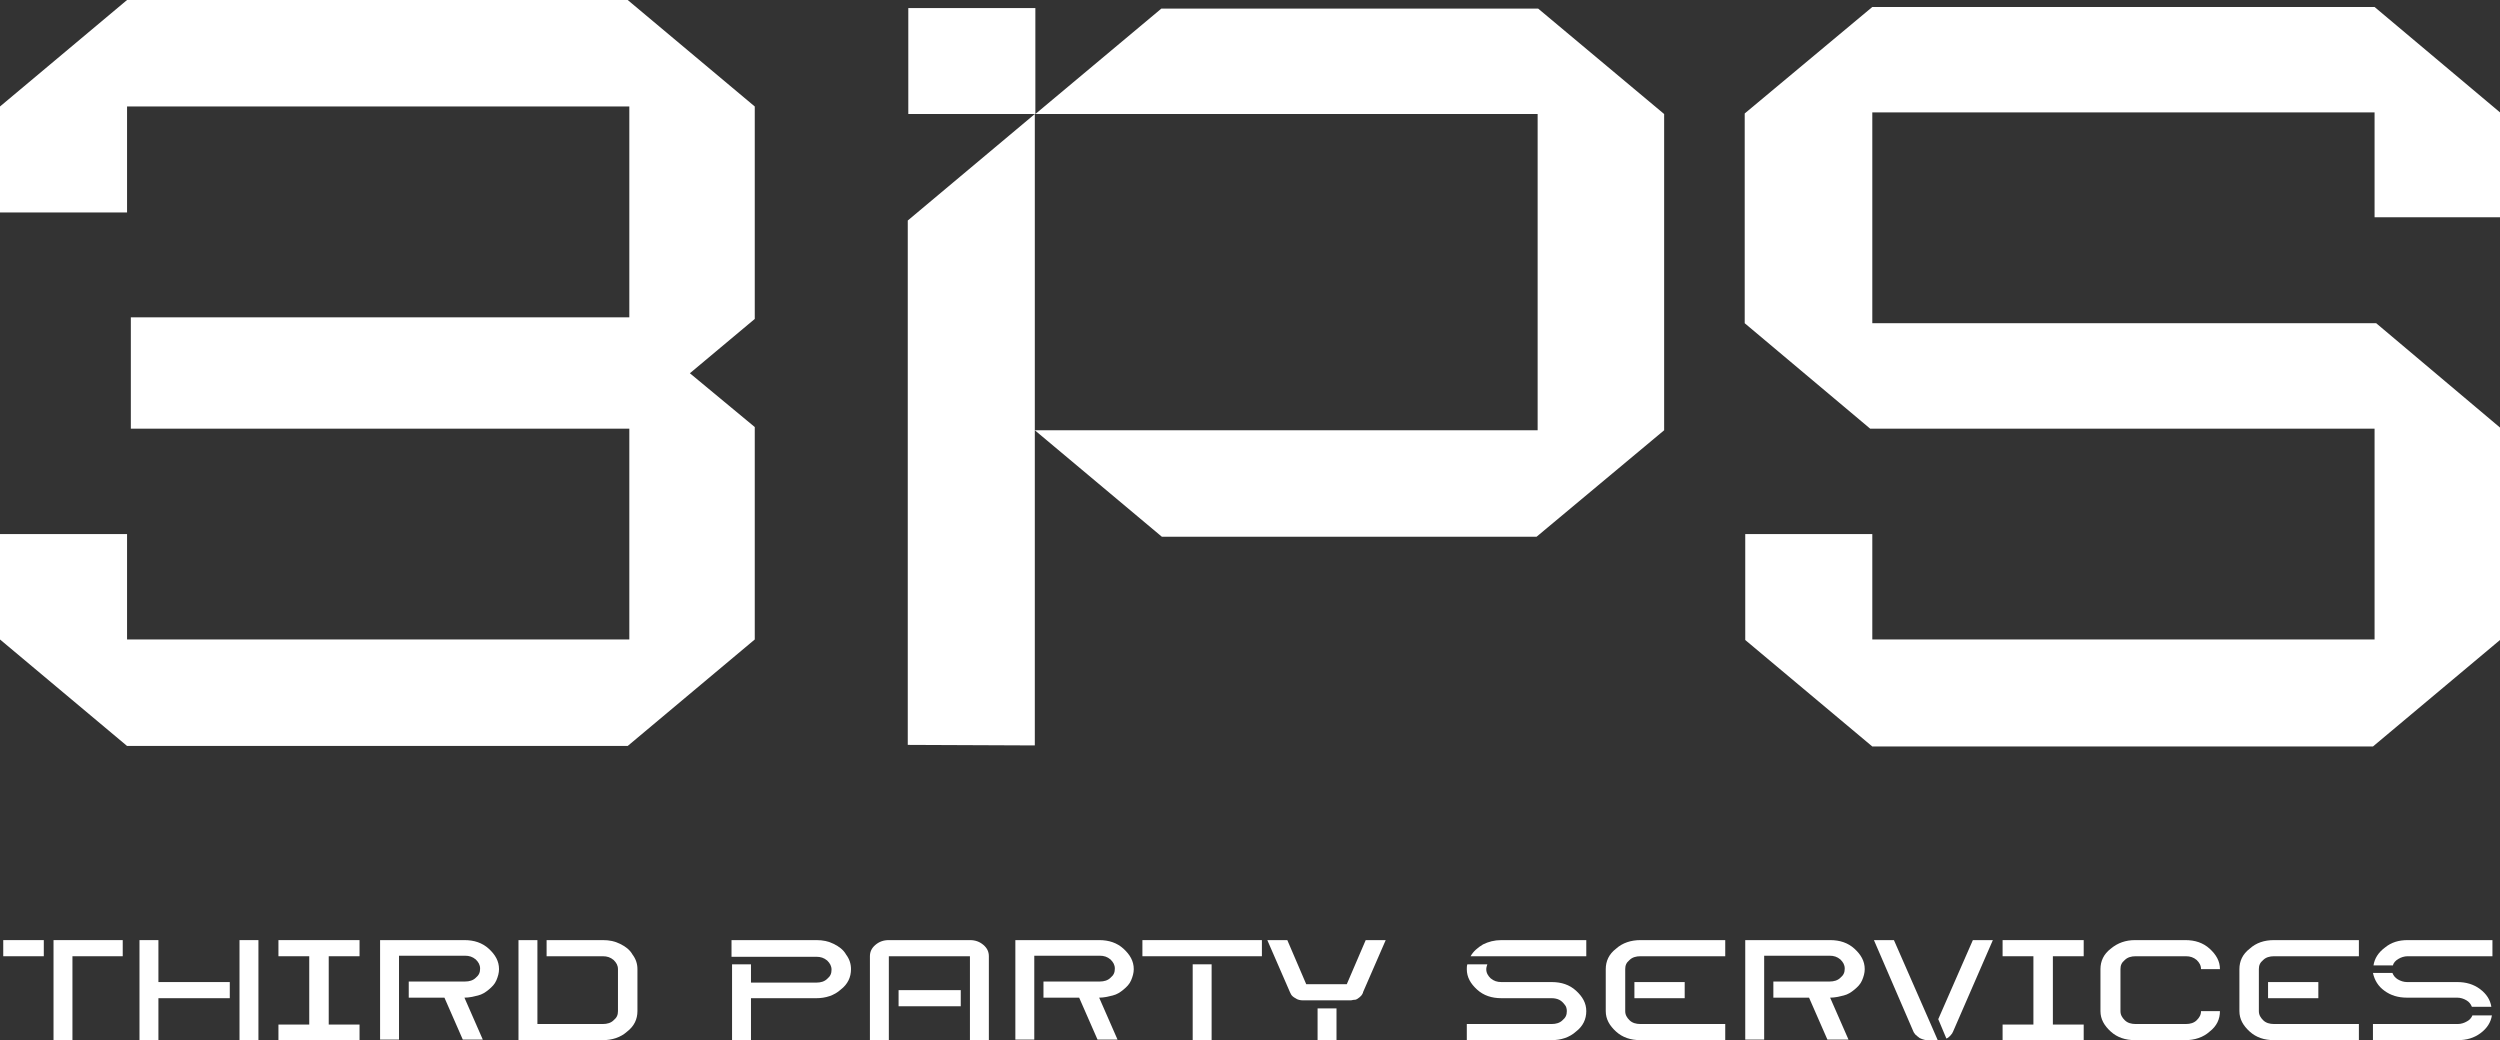 <svg width="274" height="114" viewBox="0 0 274 114" fill="none" xmlns="http://www.w3.org/2000/svg">
<rect x="0" y="0" width="274" height="114" fill="#333333" stroke="none"/>
<g clip-path="url(#clip0_2977_1834)">
<path d="M113.416 12.497H99.55V0.885H113.476V12.497H113.416ZM113.416 81.699L99.491 81.64V24.168L113.416 12.497V81.699ZM168.525 47.157V12.497H113.476L127.282 0.944H168.584L182.39 12.497V47.157L168.406 58.828H127.342L113.416 47.157H168.525Z" fill="white"/>
<path d="M205.204 0.766H260.253L274 12.319V23.813H260.253V12.319H205.204V35.425H260.431L274 46.861V70.144L260.075 81.815H205.204L191.279 70.144V58.532H205.204V70.085H260.253V46.979H204.967L191.22 35.425V12.437L205.204 0.766Z" fill="white"/>
<path d="M82.722 11.671L68.796 0H13.925L0 11.671V23.283H13.925V11.671H68.974V34.778H14.34V35.426V46.331V46.979H68.974V70.086H13.925V58.533H0V70.086L13.925 81.757H68.796L82.722 70.086V46.803L75.611 40.908L82.722 34.955V11.671Z" fill="white"/>
<path d="M0.356 103.036H4.8V104.804H0.356V103.036ZM5.866 103.036H13.451V104.804H7.94V114H5.866V103.036Z" fill="white"/>
<path d="M15.288 103.036H17.362V107.634H25.184V109.402H17.362V114H15.288V103.036ZM26.25 103.036H28.324V114H26.25V103.036Z" fill="white"/>
<path d="M30.517 103.036H39.405V104.804H36.028V112.291H39.405V114.059H30.517V112.291H33.894V104.804H30.517V103.036Z" fill="white"/>
<path d="M41.598 103.036H50.901C51.968 103.036 52.856 103.331 53.568 103.979C54.279 104.628 54.693 105.335 54.693 106.219C54.693 106.632 54.575 107.044 54.397 107.457C54.219 107.87 53.923 108.164 53.568 108.459C53.212 108.754 52.856 108.99 52.382 109.107C51.908 109.225 51.434 109.343 50.901 109.343L52.916 113.941H50.723L48.709 109.343H44.798V107.575H50.96C51.434 107.575 51.849 107.457 52.145 107.162C52.501 106.868 52.619 106.573 52.619 106.16C52.619 105.748 52.442 105.453 52.145 105.158C51.79 104.863 51.434 104.746 50.96 104.746H43.731V113.941H41.657V103.036H41.598Z" fill="white"/>
<path d="M56.826 103.036H58.9V112.232H66.07C66.544 112.232 66.959 112.114 67.255 111.819C67.611 111.524 67.729 111.23 67.729 110.817V106.219C67.729 105.807 67.552 105.512 67.255 105.217C66.9 104.922 66.544 104.804 66.07 104.804H59.907V103.036H66.07C66.781 103.036 67.374 103.154 67.966 103.449C68.559 103.743 69.033 104.097 69.329 104.628C69.685 105.099 69.863 105.63 69.863 106.219V110.817C69.863 111.701 69.507 112.467 68.737 113.057C68.026 113.705 67.078 114 66.07 114H56.826V103.036Z" fill="white"/>
<path d="M80.174 103.036H89.477C90.188 103.036 90.781 103.154 91.373 103.449C91.966 103.743 92.44 104.097 92.736 104.628C93.092 105.099 93.269 105.63 93.269 106.219C93.269 107.103 92.914 107.87 92.144 108.459C91.433 109.107 90.484 109.402 89.477 109.402H82.307V114H80.233V105.689H82.307V107.693H89.477C89.951 107.693 90.366 107.575 90.662 107.28C91.018 106.985 91.136 106.691 91.136 106.278C91.136 105.866 90.959 105.571 90.662 105.276C90.307 104.981 89.951 104.863 89.477 104.863H80.174V103.036Z" fill="white"/>
<path d="M97.417 103.036H106.305C106.898 103.036 107.372 103.213 107.787 103.567C108.202 103.92 108.379 104.333 108.379 104.804V114H106.305V104.804H97.417V114H95.343V104.804C95.343 104.333 95.521 103.92 95.936 103.567C96.35 103.213 96.824 103.036 97.417 103.036ZM98.484 108.518H105.298V110.286H98.484V108.518Z" fill="white"/>
<path d="M111.164 103.036H120.468C121.534 103.036 122.423 103.331 123.134 103.979C123.845 104.628 124.26 105.335 124.26 106.219C124.26 106.632 124.141 107.044 123.964 107.457C123.786 107.87 123.49 108.164 123.134 108.459C122.779 108.754 122.423 108.99 121.949 109.107C121.475 109.225 121.001 109.343 120.468 109.343L122.482 113.941H120.29L118.275 109.343H114.364V107.575H120.527C121.001 107.575 121.416 107.457 121.712 107.162C122.067 106.868 122.186 106.573 122.186 106.16C122.186 105.748 122.008 105.453 121.712 105.158C121.356 104.863 121.001 104.746 120.527 104.746H113.357V113.941H111.283V103.036H111.164Z" fill="white"/>
<path d="M125.208 103.036H138.304V104.804H125.208V103.036ZM130.719 105.689H132.793V114H130.719V105.689Z" fill="white"/>
<path d="M138.897 103.036H141.089L143.163 107.87H147.607L149.681 103.036H151.874L149.385 108.754C149.385 108.754 149.385 108.754 149.385 108.813C149.385 108.813 149.326 108.872 149.326 108.931C149.266 108.99 149.266 109.049 149.207 109.107C149.148 109.166 149.089 109.225 149.029 109.284C148.97 109.343 148.852 109.402 148.792 109.461C148.674 109.52 148.615 109.579 148.437 109.579C148.259 109.579 148.2 109.638 148.022 109.638H142.807C142.511 109.638 142.215 109.579 141.978 109.402C141.741 109.284 141.563 109.107 141.504 108.99L141.385 108.754L138.897 103.036ZM144.407 110.522H146.481V114.059H144.407V110.522Z" fill="white"/>
<path d="M160.821 105.689H163.013C162.954 105.866 162.895 106.042 162.895 106.219C162.895 106.632 163.073 106.927 163.369 107.221C163.724 107.516 164.08 107.634 164.554 107.634H170.065C171.131 107.634 172.02 107.929 172.731 108.577C173.442 109.225 173.857 109.933 173.857 110.817C173.857 111.701 173.502 112.467 172.731 113.057C172.02 113.705 171.072 114 170.065 114H160.762V112.232H170.065C170.539 112.232 170.954 112.114 171.25 111.819C171.606 111.524 171.724 111.23 171.724 110.817C171.724 110.581 171.665 110.286 171.487 110.11C171.309 109.874 171.131 109.697 170.894 109.579C170.657 109.461 170.361 109.402 170.065 109.402H164.554C163.487 109.402 162.599 109.107 161.888 108.459C161.176 107.811 160.762 107.103 160.762 106.219C160.762 106.042 160.762 105.866 160.821 105.689ZM164.554 103.036H173.857V104.804H161.176C161.473 104.274 161.947 103.861 162.539 103.508C163.132 103.213 163.784 103.036 164.554 103.036Z" fill="white"/>
<path d="M179.783 103.036H189.086V104.804H179.783C179.309 104.804 178.894 104.922 178.598 105.217C178.242 105.512 178.124 105.807 178.124 106.219V110.817C178.124 111.23 178.301 111.524 178.598 111.819C178.894 112.114 179.309 112.232 179.783 112.232H189.086V114H179.783C178.716 114 177.827 113.705 177.116 113.057C176.405 112.408 175.99 111.701 175.99 110.817V106.219C175.99 105.335 176.346 104.569 177.116 103.979C177.827 103.331 178.776 103.036 179.783 103.036ZM179.131 107.634H184.642V109.402H179.131V107.634Z" fill="white"/>
<path d="M191.279 103.036H200.582C201.648 103.036 202.537 103.331 203.248 103.979C203.959 104.628 204.374 105.335 204.374 106.219C204.374 106.632 204.256 107.044 204.078 107.457C203.9 107.87 203.604 108.164 203.248 108.459C202.893 108.754 202.537 108.99 202.063 109.107C201.589 109.225 201.115 109.343 200.582 109.343L202.596 113.941H200.285L198.271 109.343H194.36V107.575H200.523C200.997 107.575 201.411 107.457 201.708 107.162C202.063 106.868 202.182 106.573 202.182 106.16C202.182 105.748 202.004 105.453 201.708 105.158C201.352 104.863 200.997 104.746 200.523 104.746H193.353V113.941H191.279V103.036Z" fill="white"/>
<path d="M205.382 103.036H207.574L209.589 107.634L211.604 112.232L212.374 114H211.189C211.011 114 210.833 113.941 210.656 113.882C210.478 113.823 210.359 113.764 210.241 113.646C210.122 113.587 210.063 113.469 209.945 113.41C209.885 113.352 209.826 113.234 209.767 113.175L209.708 113.057L205.382 103.036ZM216.226 103.036H218.418L214.033 113.116C214.033 113.116 213.974 113.175 213.974 113.234C213.915 113.293 213.856 113.41 213.737 113.528C213.618 113.646 213.5 113.764 213.322 113.823L212.433 111.701L216.226 103.036Z" fill="white"/>
<path d="M219.484 103.036H228.373V104.804H224.995V112.291H228.373V114.059H219.484V112.291H222.862V104.804H219.484V103.036Z" fill="white"/>
<path d="M234.002 103.036H239.513C240.58 103.036 241.469 103.331 242.18 103.979C242.891 104.628 243.306 105.335 243.306 106.219H241.232C241.232 105.807 241.054 105.512 240.758 105.217C240.402 104.922 240.047 104.804 239.572 104.804H234.062C233.588 104.804 233.173 104.922 232.877 105.217C232.521 105.512 232.403 105.807 232.403 106.219V110.817C232.403 111.23 232.58 111.524 232.877 111.819C233.173 112.114 233.588 112.232 234.062 112.232H239.572C240.047 112.232 240.461 112.114 240.758 111.819C241.054 111.524 241.232 111.23 241.232 110.817H243.306C243.306 111.701 242.95 112.467 242.18 113.057C241.469 113.705 240.521 114 239.513 114H234.002C232.936 114 232.047 113.705 231.336 113.057C230.625 112.408 230.21 111.701 230.21 110.817V106.219C230.21 105.335 230.566 104.569 231.336 103.979C232.106 103.331 232.995 103.036 234.002 103.036Z" fill="white"/>
<path d="M249.231 103.036H258.534V104.804H249.231C248.757 104.804 248.342 104.922 248.046 105.217C247.69 105.512 247.572 105.807 247.572 106.219V110.817C247.572 111.23 247.75 111.524 248.046 111.819C248.342 112.114 248.757 112.232 249.231 112.232H258.534V114H249.231C248.164 114 247.276 113.705 246.564 113.057C245.853 112.408 245.439 111.701 245.439 110.817V106.219C245.439 105.335 245.794 104.569 246.564 103.979C247.276 103.331 248.164 103.036 249.231 103.036ZM248.579 107.634H254.09V109.402H248.579V107.634Z" fill="white"/>
<path d="M270.978 111.288H273.112C272.993 112.055 272.578 112.703 271.867 113.234C271.156 113.764 270.327 114 269.378 114H260.075V112.232H269.378C269.734 112.232 270.09 112.114 270.386 111.937C270.623 111.819 270.86 111.583 270.978 111.288ZM263.868 103.036H273.171V104.804H263.868C263.512 104.804 263.157 104.922 262.86 105.099C262.564 105.276 262.327 105.512 262.268 105.807H260.135C260.253 105.04 260.668 104.392 261.379 103.861C262.09 103.272 262.92 103.036 263.868 103.036ZM260.075 106.632H262.208C262.327 106.927 262.505 107.162 262.801 107.339C263.097 107.516 263.453 107.634 263.808 107.634H269.319C270.267 107.634 271.097 107.87 271.808 108.4C272.519 108.931 272.934 109.579 273.052 110.345H270.919C270.801 110.051 270.623 109.815 270.327 109.638C270.03 109.461 269.675 109.343 269.319 109.343H263.808C262.86 109.343 262.031 109.107 261.32 108.577C260.668 108.105 260.253 107.457 260.075 106.632Z" fill="white"/>
</g>
<defs>
<clipPath id="clip0_2977_1834">
<rect width="274" height="114" fill="white"/>
</clipPath>
</defs>
</svg>
